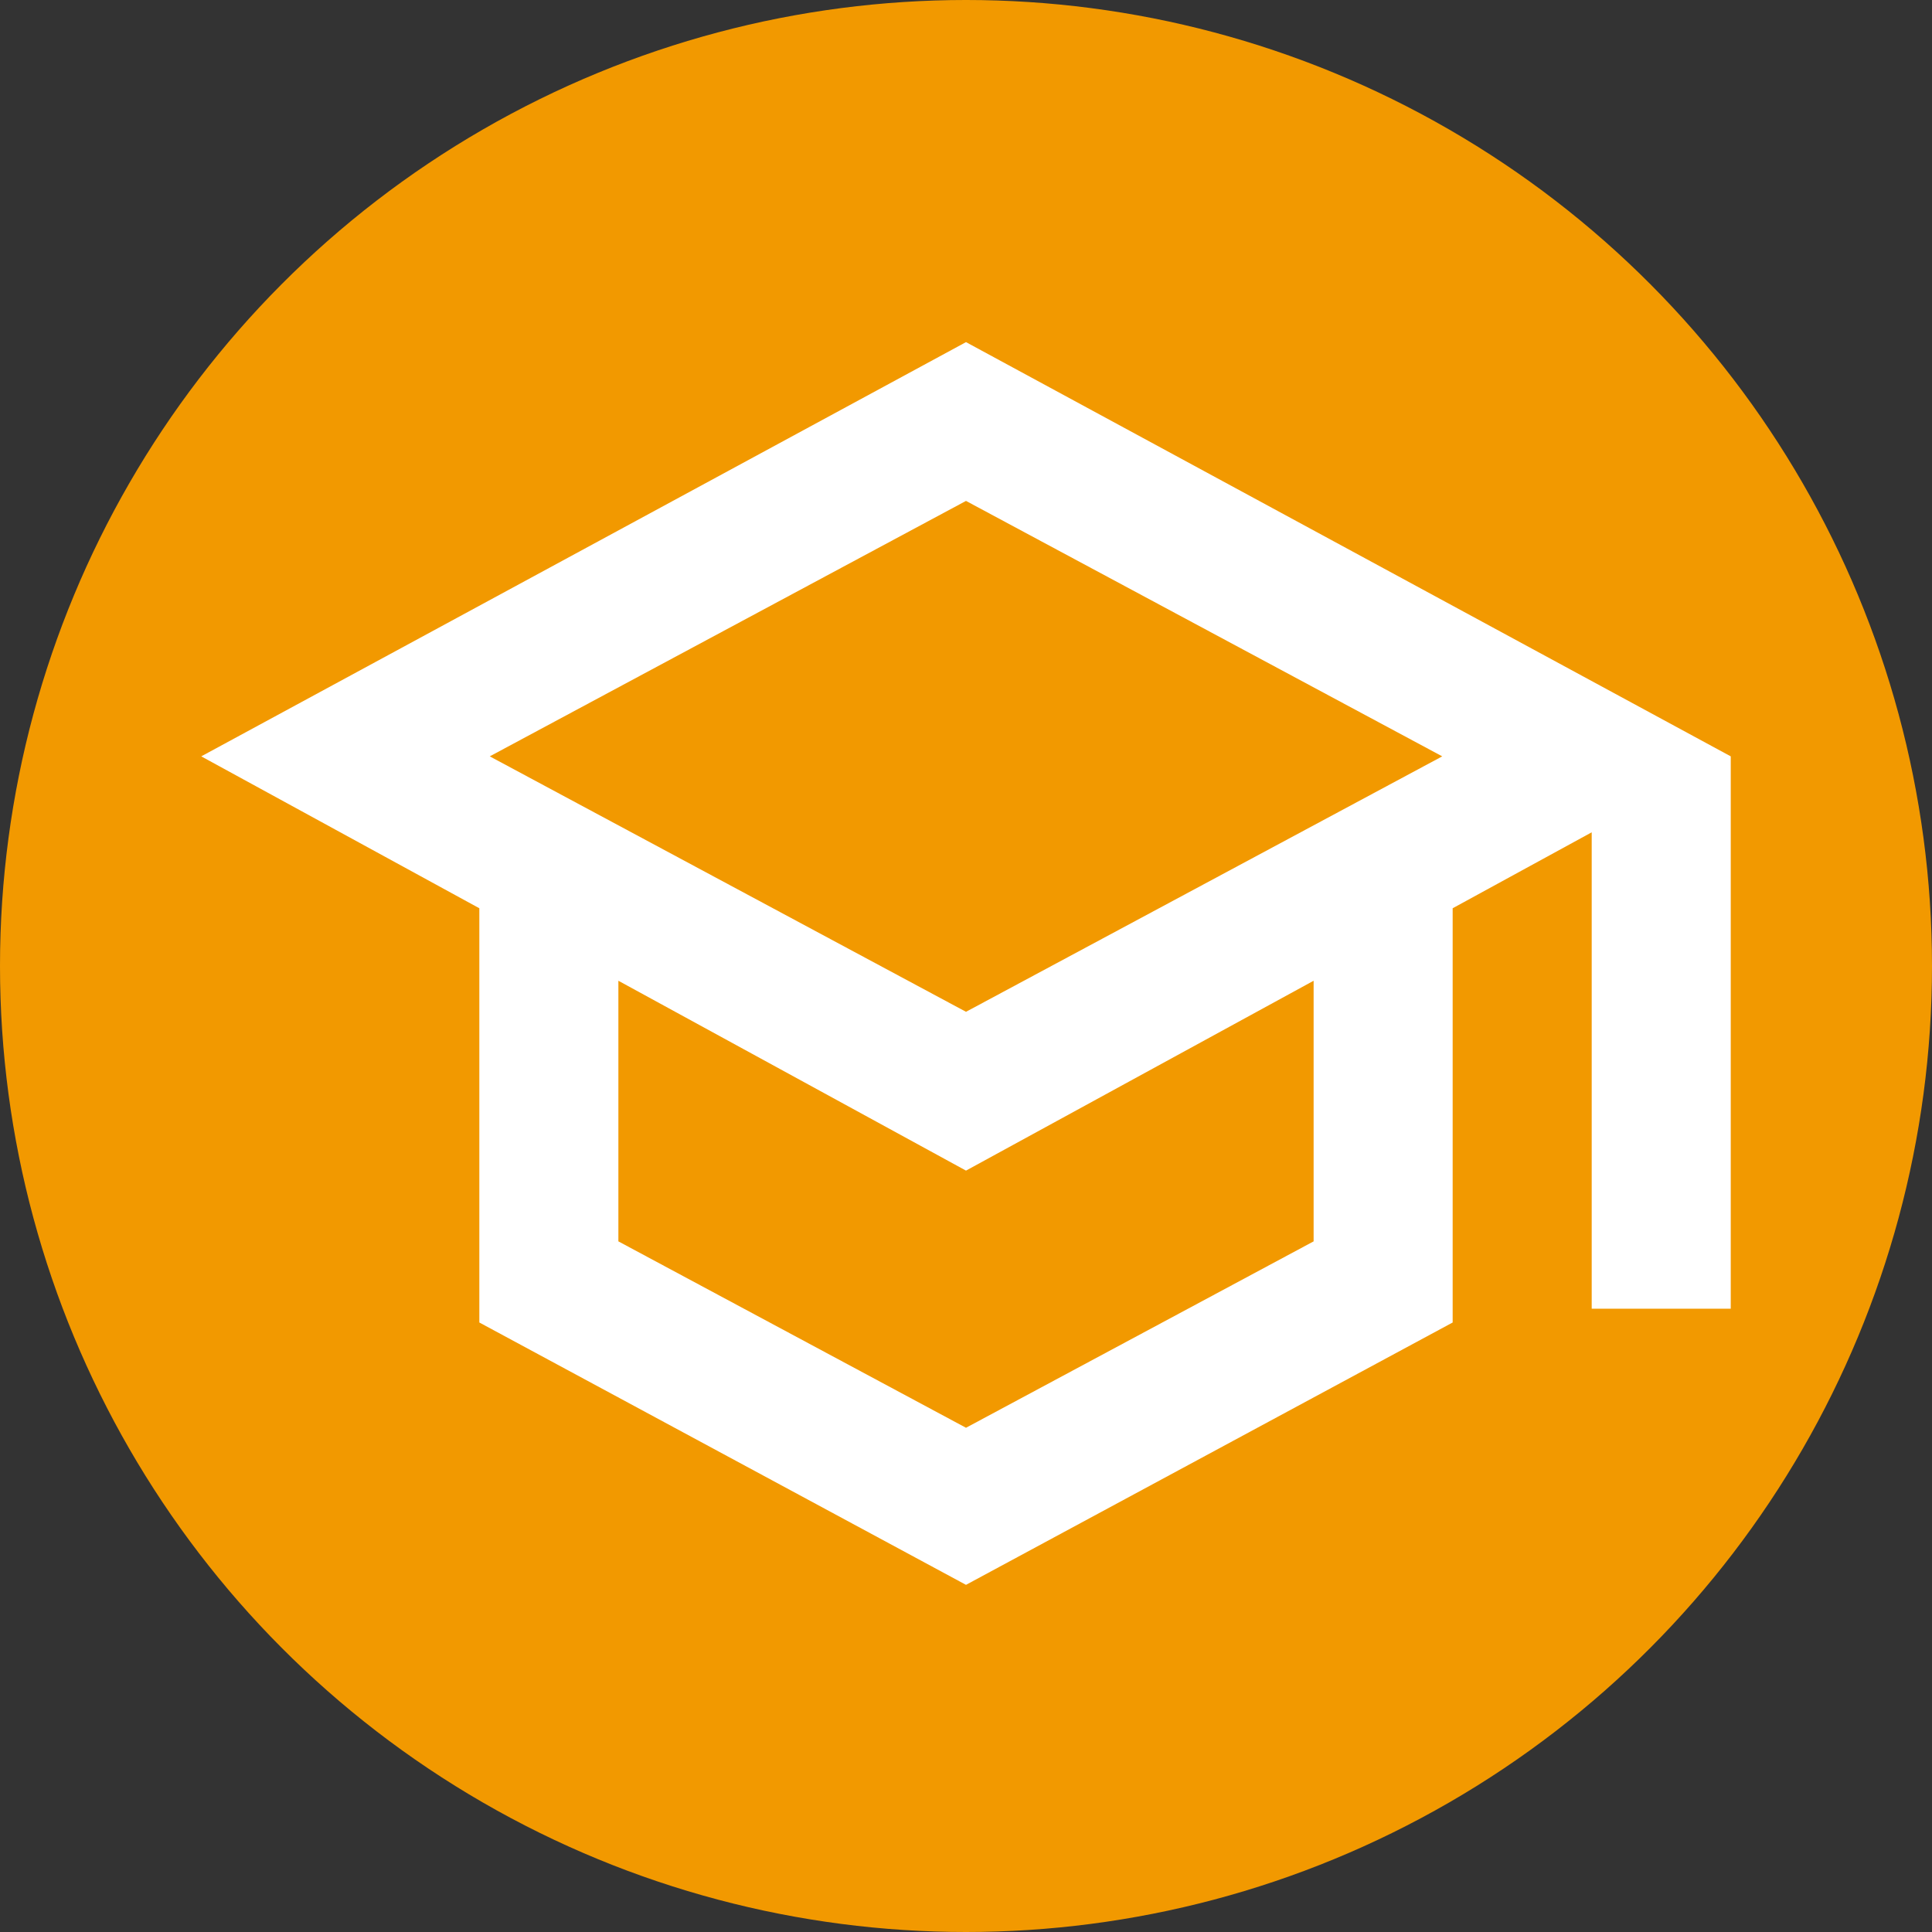 <svg width="96" height="96" viewBox="0 0 96 96" fill="none" xmlns="http://www.w3.org/2000/svg">
<rect x="0" y="0" width="96" height="96" fill="#333333" stroke="none"/>
<g clip-path="url(#clip0_260_2)">
<circle cx="48" cy="48" r="48" fill="#F29900"/>
<path d="M48 78.75L23.818 65.714V45.131L10 37.583L48 17L86 37.583V65.028H79.091V41.357L72.182 45.131V65.714L48 78.75ZM48 50.276L71.664 37.583L48 24.89L24.336 37.583L48 50.276ZM48 70.945L65.273 61.683V48.733L48 58.167L30.727 48.733V61.683L48 70.945Z" fill="white"/>
</g>
<defs>
<clipPath id="clip0_260_2">
<rect width="96" height="96" fill="white"/>
</clipPath>
</defs>
</svg>
